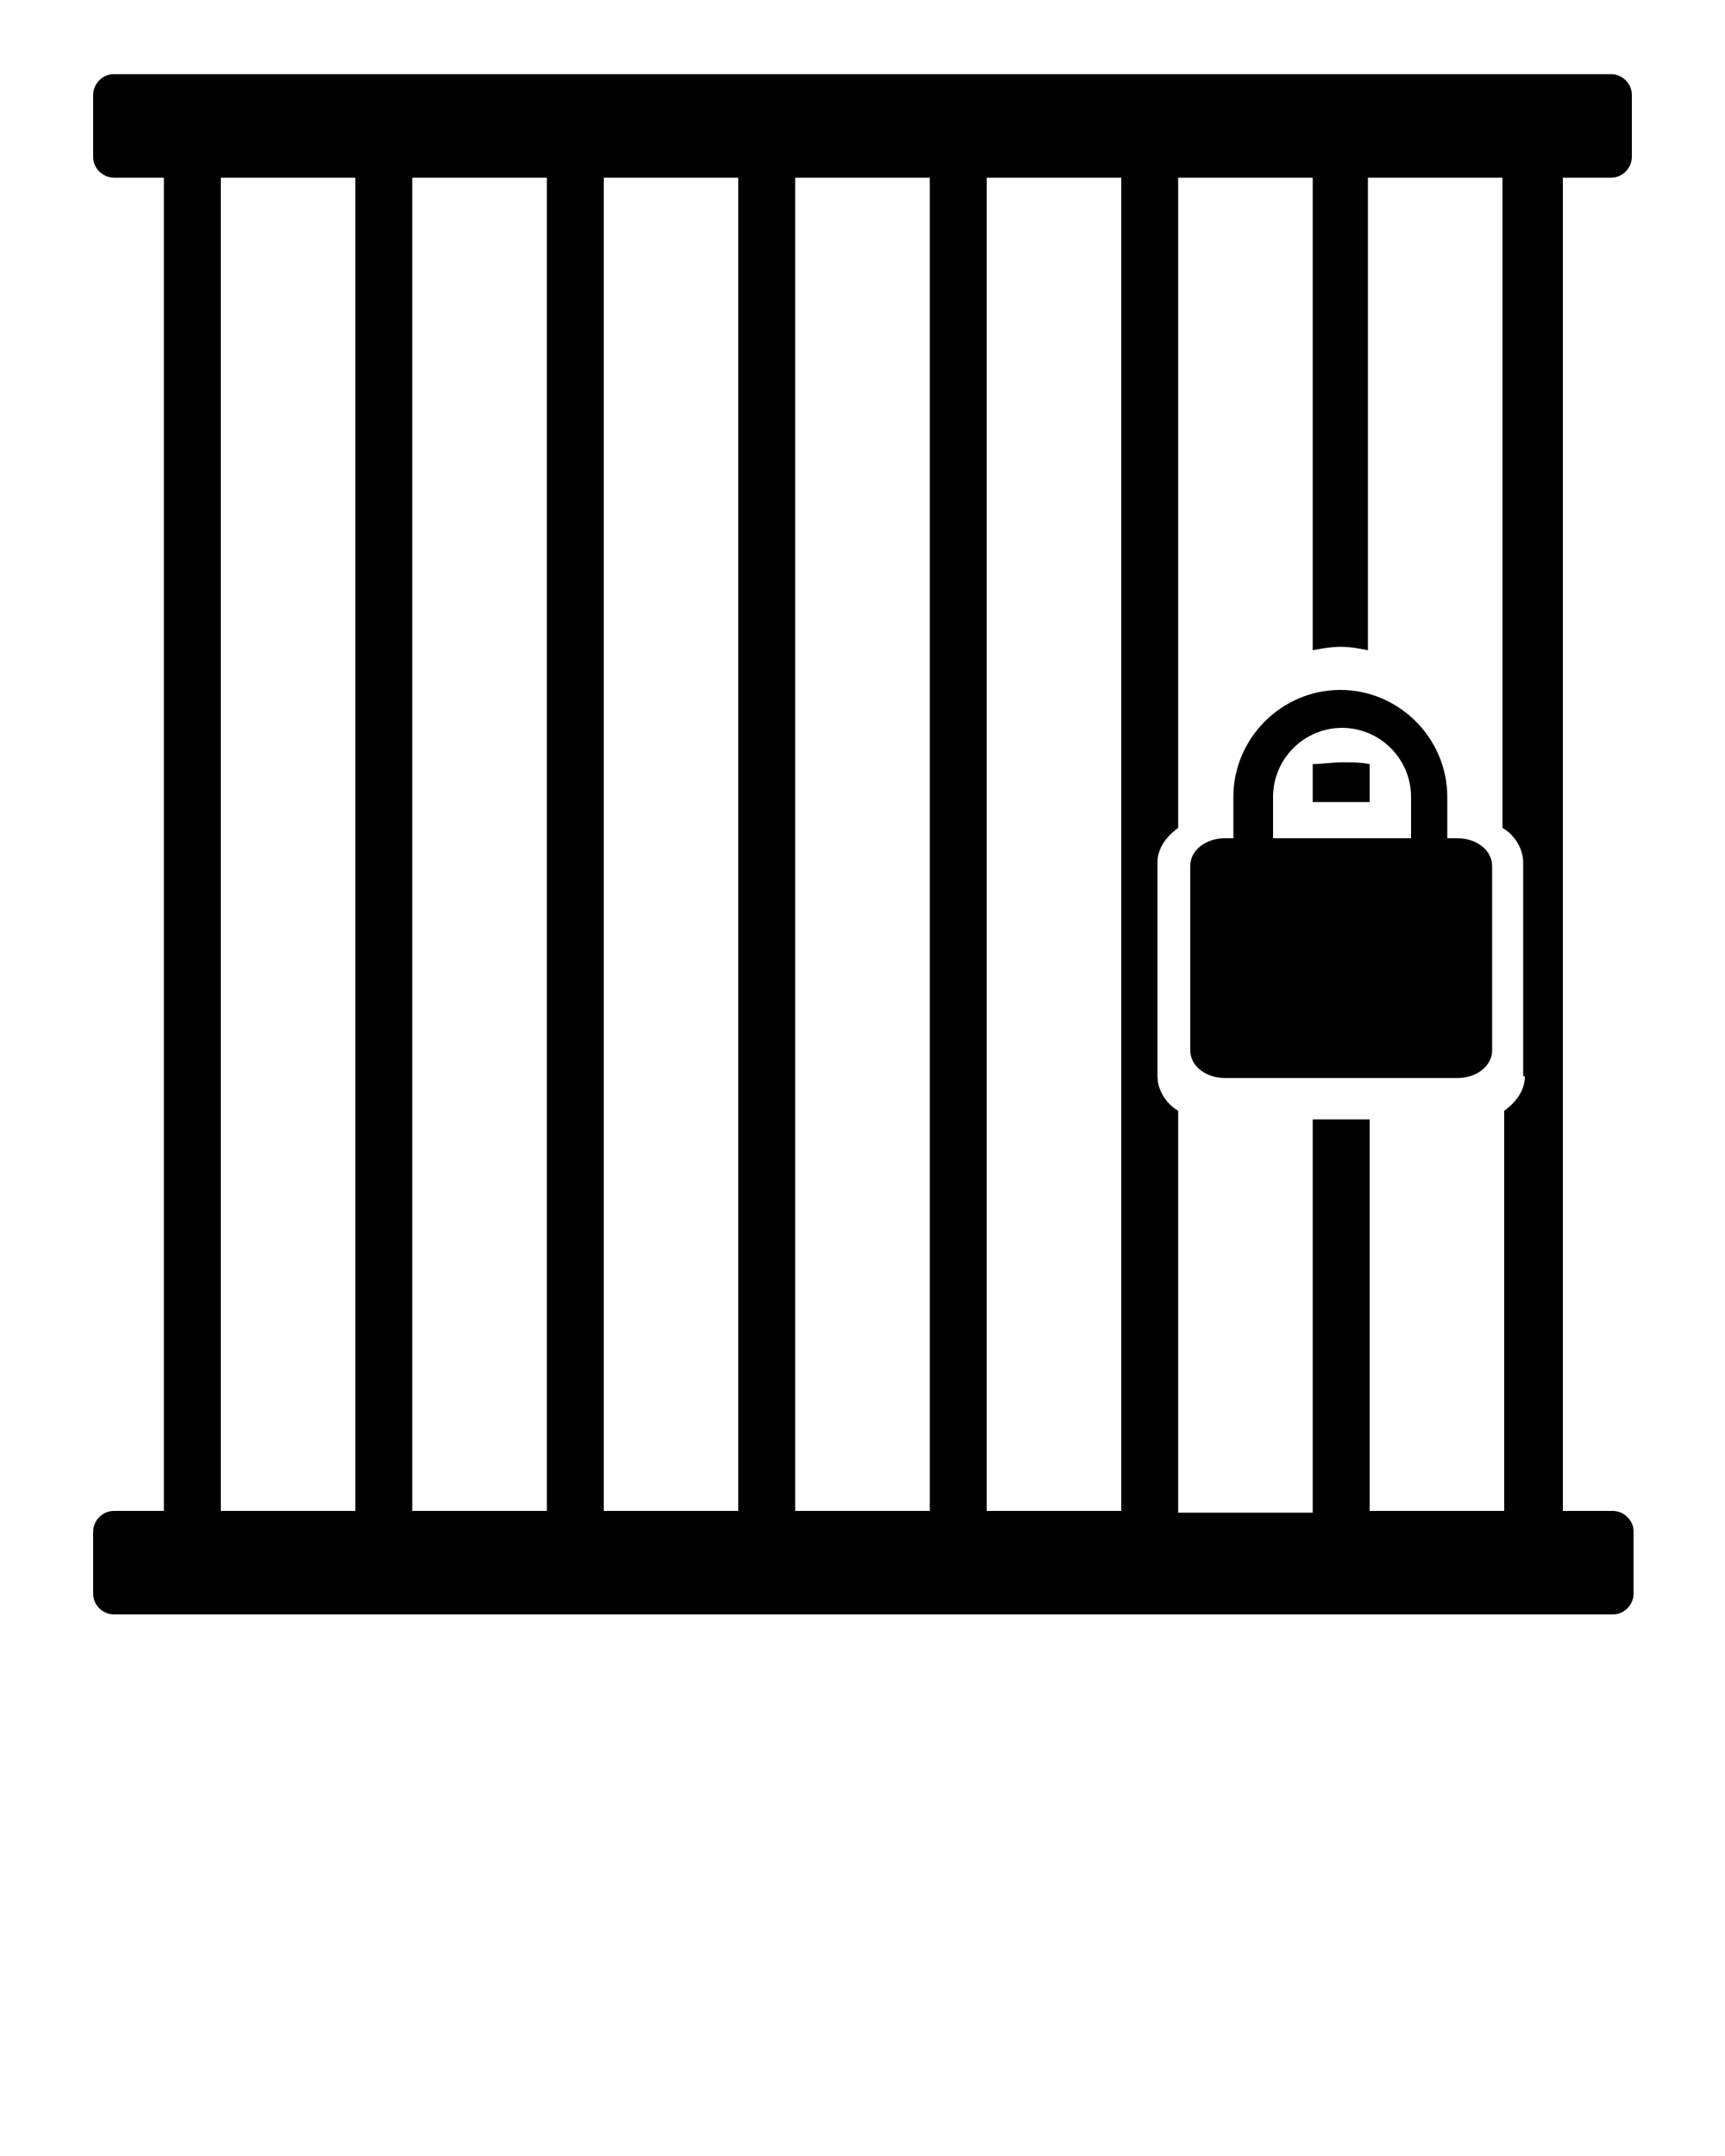 <svg xmlns="http://www.w3.org/2000/svg" xmlns:xlink="http://www.w3.org/1999/xlink" version="1.1" x="0px" y="0px" viewBox="0 0 100 125" enable-background="new 0 0 100 100" xml:space="preserve"><path d="M93.4,10.3c0.7,0,1.2-0.6,1.2-1.2V5.5c0-0.7-0.6-1.2-1.2-1.2H6.6c-0.7,0-1.2,0.6-1.2,1.2v3.6c0,0.7,0.6,1.2,1.2,1.2h2.9  v77.3H6.6c-0.7,0-1.2,0.6-1.2,1.2v3.6c0,0.7,0.6,1.2,1.2,1.2h86.9c0.7,0,1.2-0.6,1.2-1.2v-3.6c0-0.7-0.6-1.2-1.2-1.2h-2.9V10.3H93.4  z M20.6,87.6h-7.8V10.3h7.8V87.6z M31.7,87.6h-7.8V10.3h7.8V87.6z M42.8,87.6H35V10.3h7.8V87.6z M53.9,87.6h-7.8V10.3h7.8V87.6z   M65,87.6h-7.8V10.3H65V87.6z M88.4,62.4c0,0.8-0.5,1.5-1.2,2v23.2h-7.8V64.9h-3.3v22.8h-7.8V64.4c-0.7-0.4-1.2-1.2-1.2-2V50  c0-0.8,0.5-1.5,1.2-2V10.3h7.8v27.4c0.5-0.1,1.1-0.2,1.6-0.2c0.6,0,1.1,0.1,1.6,0.2V10.3h7.8v37.7c0.7,0.4,1.2,1.2,1.2,2V62.4z   M77.8,44.2c0.6,0,1.1,0,1.6,0.1v2.2h-3.3v-2.2C76.6,44.3,77.2,44.2,77.8,44.2z M84.5,48.6h-0.6v-2.4c0-3.4-2.8-6.2-6.2-6.2  s-6.2,2.8-6.2,6.2v2.4H71c-1.1,0-2,0.7-2,1.6v10.7c0,0.9,0.9,1.6,2,1.6h13.5c1.1,0,2-0.7,2-1.6V50.2C86.5,49.3,85.6,48.6,84.5,48.6z   M81.8,48.6h-8v-2.4c0-2.2,1.8-4,4-4s4,1.8,4,4V48.6z"/></svg>
